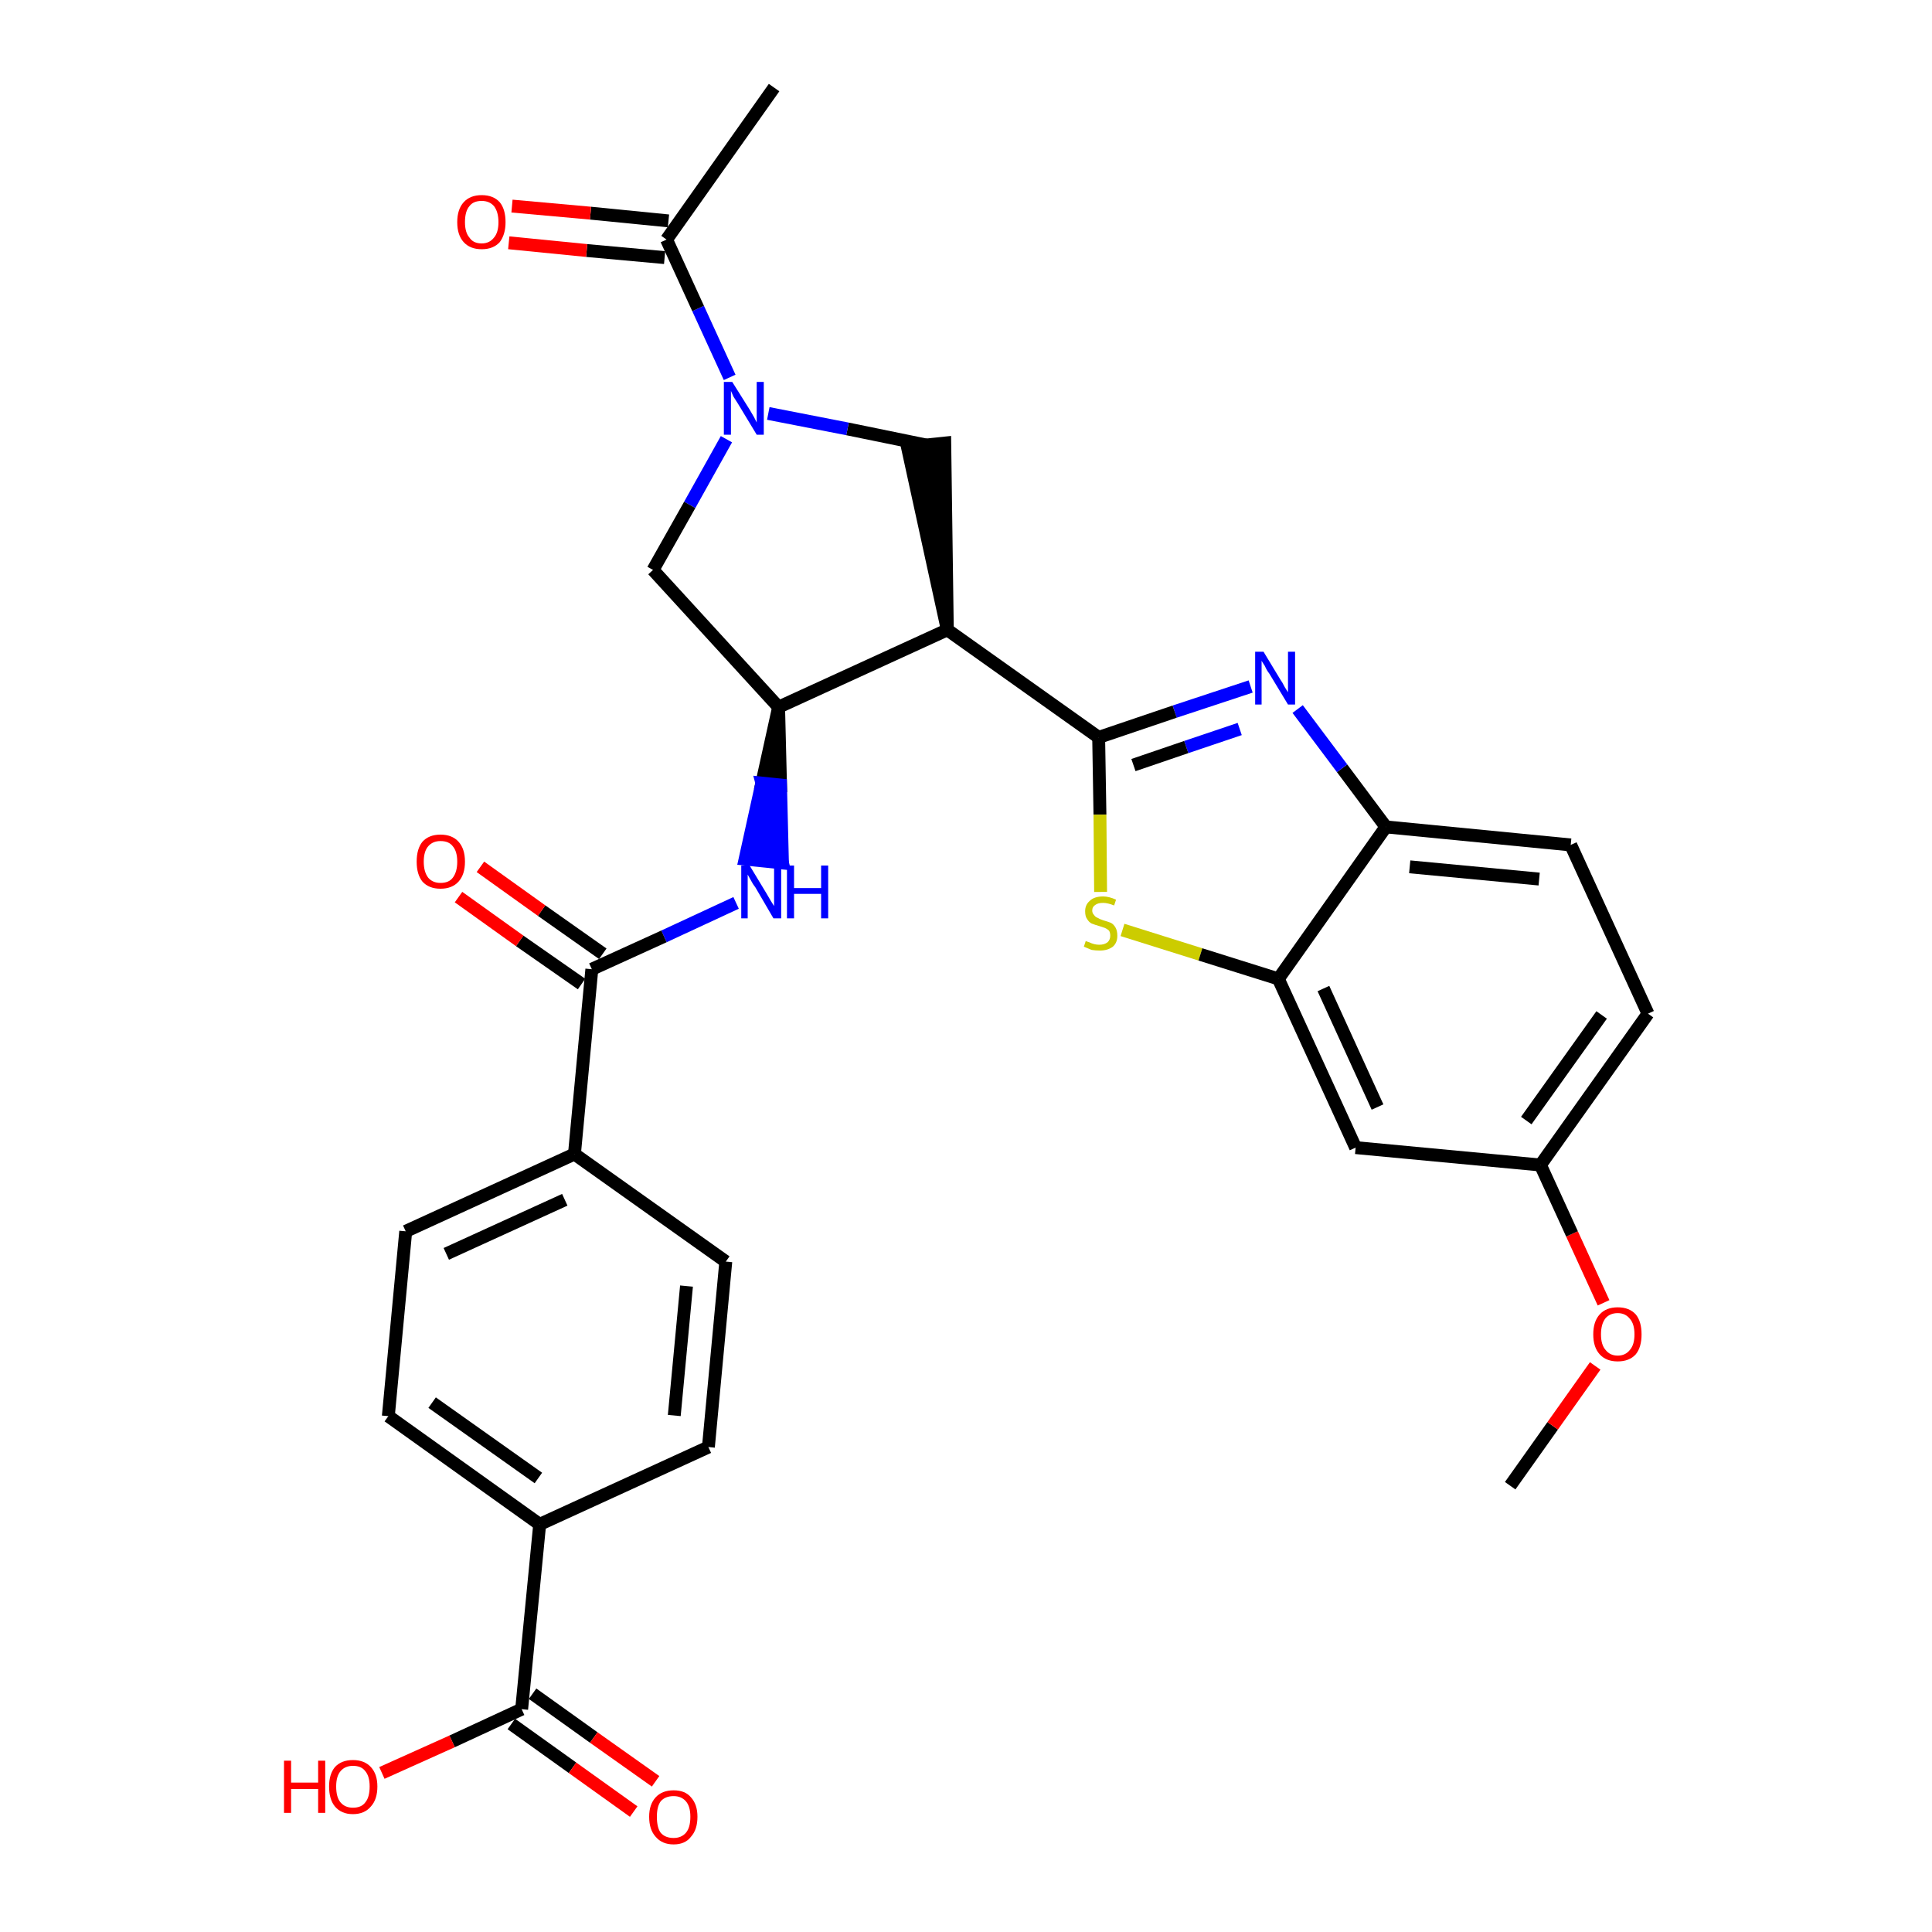 <?xml version='1.0' encoding='iso-8859-1'?>
<svg version='1.1' baseProfile='full'
              xmlns='http://www.w3.org/2000/svg'
                      xmlns:rdkit='http://www.rdkit.org/xml'
                      xmlns:xlink='http://www.w3.org/1999/xlink'
                  xml:space='preserve'
width='300px' height='300px' viewBox='0 0 300 300'>
<!-- END OF HEADER -->
<path class='bond-0 atom-0 atom-1' d='M 234.5,230.7 L 241.1,221.4' style='fill:none;fill-rule:evenodd;stroke:#000000;stroke-width:2.0px;stroke-linecap:butt;stroke-linejoin:miter;stroke-opacity:1' />
<path class='bond-0 atom-0 atom-1' d='M 241.1,221.4 L 247.7,212.1' style='fill:none;fill-rule:evenodd;stroke:#FF0000;stroke-width:2.0px;stroke-linecap:butt;stroke-linejoin:miter;stroke-opacity:1' />
<path class='bond-1 atom-1 atom-2' d='M 249.0,202.3 L 244.1,191.6' style='fill:none;fill-rule:evenodd;stroke:#FF0000;stroke-width:2.0px;stroke-linecap:butt;stroke-linejoin:miter;stroke-opacity:1' />
<path class='bond-1 atom-1 atom-2' d='M 244.1,191.6 L 239.2,180.9' style='fill:none;fill-rule:evenodd;stroke:#000000;stroke-width:2.0px;stroke-linecap:butt;stroke-linejoin:miter;stroke-opacity:1' />
<path class='bond-2 atom-2 atom-3' d='M 239.2,180.9 L 255.9,157.4' style='fill:none;fill-rule:evenodd;stroke:#000000;stroke-width:2.0px;stroke-linecap:butt;stroke-linejoin:miter;stroke-opacity:1' />
<path class='bond-2 atom-2 atom-3' d='M 237.0,174.0 L 248.7,157.6' style='fill:none;fill-rule:evenodd;stroke:#000000;stroke-width:2.0px;stroke-linecap:butt;stroke-linejoin:miter;stroke-opacity:1' />
<path class='bond-30 atom-30 atom-2' d='M 210.5,178.2 L 239.2,180.9' style='fill:none;fill-rule:evenodd;stroke:#000000;stroke-width:2.0px;stroke-linecap:butt;stroke-linejoin:miter;stroke-opacity:1' />
<path class='bond-3 atom-3 atom-4' d='M 255.9,157.4 L 243.9,131.2' style='fill:none;fill-rule:evenodd;stroke:#000000;stroke-width:2.0px;stroke-linecap:butt;stroke-linejoin:miter;stroke-opacity:1' />
<path class='bond-4 atom-4 atom-5' d='M 243.9,131.2 L 215.2,128.4' style='fill:none;fill-rule:evenodd;stroke:#000000;stroke-width:2.0px;stroke-linecap:butt;stroke-linejoin:miter;stroke-opacity:1' />
<path class='bond-4 atom-4 atom-5' d='M 239.0,136.5 L 218.9,134.6' style='fill:none;fill-rule:evenodd;stroke:#000000;stroke-width:2.0px;stroke-linecap:butt;stroke-linejoin:miter;stroke-opacity:1' />
<path class='bond-5 atom-5 atom-6' d='M 215.2,128.4 L 208.4,119.3' style='fill:none;fill-rule:evenodd;stroke:#000000;stroke-width:2.0px;stroke-linecap:butt;stroke-linejoin:miter;stroke-opacity:1' />
<path class='bond-5 atom-5 atom-6' d='M 208.4,119.3 L 201.5,110.1' style='fill:none;fill-rule:evenodd;stroke:#0000FF;stroke-width:2.0px;stroke-linecap:butt;stroke-linejoin:miter;stroke-opacity:1' />
<path class='bond-31 atom-29 atom-5' d='M 198.5,152.0 L 215.2,128.4' style='fill:none;fill-rule:evenodd;stroke:#000000;stroke-width:2.0px;stroke-linecap:butt;stroke-linejoin:miter;stroke-opacity:1' />
<path class='bond-6 atom-6 atom-7' d='M 194.2,106.6 L 182.4,110.5' style='fill:none;fill-rule:evenodd;stroke:#0000FF;stroke-width:2.0px;stroke-linecap:butt;stroke-linejoin:miter;stroke-opacity:1' />
<path class='bond-6 atom-6 atom-7' d='M 182.4,110.5 L 170.6,114.5' style='fill:none;fill-rule:evenodd;stroke:#000000;stroke-width:2.0px;stroke-linecap:butt;stroke-linejoin:miter;stroke-opacity:1' />
<path class='bond-6 atom-6 atom-7' d='M 192.5,113.2 L 184.2,116.0' style='fill:none;fill-rule:evenodd;stroke:#0000FF;stroke-width:2.0px;stroke-linecap:butt;stroke-linejoin:miter;stroke-opacity:1' />
<path class='bond-6 atom-6 atom-7' d='M 184.2,116.0 L 176.0,118.8' style='fill:none;fill-rule:evenodd;stroke:#000000;stroke-width:2.0px;stroke-linecap:butt;stroke-linejoin:miter;stroke-opacity:1' />
<path class='bond-7 atom-7 atom-8' d='M 170.6,114.5 L 147.1,97.8' style='fill:none;fill-rule:evenodd;stroke:#000000;stroke-width:2.0px;stroke-linecap:butt;stroke-linejoin:miter;stroke-opacity:1' />
<path class='bond-27 atom-7 atom-28' d='M 170.6,114.5 L 170.8,126.5' style='fill:none;fill-rule:evenodd;stroke:#000000;stroke-width:2.0px;stroke-linecap:butt;stroke-linejoin:miter;stroke-opacity:1' />
<path class='bond-27 atom-7 atom-28' d='M 170.8,126.5 L 170.9,138.5' style='fill:none;fill-rule:evenodd;stroke:#CCCC00;stroke-width:2.0px;stroke-linecap:butt;stroke-linejoin:miter;stroke-opacity:1' />
<path class='bond-8 atom-8 atom-9' d='M 147.1,97.8 L 146.7,68.8 L 140.9,69.4 Z' style='fill:#000000;fill-rule:evenodd;fill-opacity:1;stroke:#000000;stroke-width:2.0px;stroke-linecap:butt;stroke-linejoin:miter;stroke-opacity:1;' />
<path class='bond-32 atom-15 atom-8' d='M 120.9,109.8 L 147.1,97.8' style='fill:none;fill-rule:evenodd;stroke:#000000;stroke-width:2.0px;stroke-linecap:butt;stroke-linejoin:miter;stroke-opacity:1' />
<path class='bond-9 atom-9 atom-10' d='M 143.8,69.1 L 131.6,66.6' style='fill:none;fill-rule:evenodd;stroke:#000000;stroke-width:2.0px;stroke-linecap:butt;stroke-linejoin:miter;stroke-opacity:1' />
<path class='bond-9 atom-9 atom-10' d='M 131.6,66.6 L 119.3,64.2' style='fill:none;fill-rule:evenodd;stroke:#0000FF;stroke-width:2.0px;stroke-linecap:butt;stroke-linejoin:miter;stroke-opacity:1' />
<path class='bond-10 atom-10 atom-11' d='M 113.3,58.6 L 108.4,47.9' style='fill:none;fill-rule:evenodd;stroke:#0000FF;stroke-width:2.0px;stroke-linecap:butt;stroke-linejoin:miter;stroke-opacity:1' />
<path class='bond-10 atom-10 atom-11' d='M 108.4,47.9 L 103.5,37.2' style='fill:none;fill-rule:evenodd;stroke:#000000;stroke-width:2.0px;stroke-linecap:butt;stroke-linejoin:miter;stroke-opacity:1' />
<path class='bond-13 atom-10 atom-14' d='M 112.8,68.2 L 107.1,78.4' style='fill:none;fill-rule:evenodd;stroke:#0000FF;stroke-width:2.0px;stroke-linecap:butt;stroke-linejoin:miter;stroke-opacity:1' />
<path class='bond-13 atom-10 atom-14' d='M 107.1,78.4 L 101.4,88.5' style='fill:none;fill-rule:evenodd;stroke:#000000;stroke-width:2.0px;stroke-linecap:butt;stroke-linejoin:miter;stroke-opacity:1' />
<path class='bond-11 atom-11 atom-12' d='M 103.5,37.2 L 120.2,13.6' style='fill:none;fill-rule:evenodd;stroke:#000000;stroke-width:2.0px;stroke-linecap:butt;stroke-linejoin:miter;stroke-opacity:1' />
<path class='bond-12 atom-11 atom-13' d='M 103.8,34.3 L 91.7,33.1' style='fill:none;fill-rule:evenodd;stroke:#000000;stroke-width:2.0px;stroke-linecap:butt;stroke-linejoin:miter;stroke-opacity:1' />
<path class='bond-12 atom-11 atom-13' d='M 91.7,33.1 L 79.5,32.0' style='fill:none;fill-rule:evenodd;stroke:#FF0000;stroke-width:2.0px;stroke-linecap:butt;stroke-linejoin:miter;stroke-opacity:1' />
<path class='bond-12 atom-11 atom-13' d='M 103.2,40.0 L 91.1,38.9' style='fill:none;fill-rule:evenodd;stroke:#000000;stroke-width:2.0px;stroke-linecap:butt;stroke-linejoin:miter;stroke-opacity:1' />
<path class='bond-12 atom-11 atom-13' d='M 91.1,38.9 L 79.0,37.7' style='fill:none;fill-rule:evenodd;stroke:#FF0000;stroke-width:2.0px;stroke-linecap:butt;stroke-linejoin:miter;stroke-opacity:1' />
<path class='bond-14 atom-14 atom-15' d='M 101.4,88.5 L 120.9,109.8' style='fill:none;fill-rule:evenodd;stroke:#000000;stroke-width:2.0px;stroke-linecap:butt;stroke-linejoin:miter;stroke-opacity:1' />
<path class='bond-15 atom-15 atom-16' d='M 120.9,109.8 L 118.3,121.6 L 121.2,121.9 Z' style='fill:#000000;fill-rule:evenodd;fill-opacity:1;stroke:#000000;stroke-width:2.0px;stroke-linecap:butt;stroke-linejoin:miter;stroke-opacity:1;' />
<path class='bond-15 atom-15 atom-16' d='M 118.3,121.6 L 121.5,134.0 L 115.7,133.4 Z' style='fill:#0000FF;fill-rule:evenodd;fill-opacity:1;stroke:#0000FF;stroke-width:2.0px;stroke-linecap:butt;stroke-linejoin:miter;stroke-opacity:1;' />
<path class='bond-15 atom-15 atom-16' d='M 118.3,121.6 L 121.2,121.9 L 121.5,134.0 Z' style='fill:#0000FF;fill-rule:evenodd;fill-opacity:1;stroke:#0000FF;stroke-width:2.0px;stroke-linecap:butt;stroke-linejoin:miter;stroke-opacity:1;' />
<path class='bond-16 atom-16 atom-17' d='M 114.3,140.2 L 103.1,145.4' style='fill:none;fill-rule:evenodd;stroke:#0000FF;stroke-width:2.0px;stroke-linecap:butt;stroke-linejoin:miter;stroke-opacity:1' />
<path class='bond-16 atom-16 atom-17' d='M 103.1,145.4 L 91.9,150.5' style='fill:none;fill-rule:evenodd;stroke:#000000;stroke-width:2.0px;stroke-linecap:butt;stroke-linejoin:miter;stroke-opacity:1' />
<path class='bond-17 atom-17 atom-18' d='M 93.6,148.1 L 84.1,141.4' style='fill:none;fill-rule:evenodd;stroke:#000000;stroke-width:2.0px;stroke-linecap:butt;stroke-linejoin:miter;stroke-opacity:1' />
<path class='bond-17 atom-17 atom-18' d='M 84.1,141.4 L 74.6,134.6' style='fill:none;fill-rule:evenodd;stroke:#FF0000;stroke-width:2.0px;stroke-linecap:butt;stroke-linejoin:miter;stroke-opacity:1' />
<path class='bond-17 atom-17 atom-18' d='M 90.3,152.8 L 80.7,146.1' style='fill:none;fill-rule:evenodd;stroke:#000000;stroke-width:2.0px;stroke-linecap:butt;stroke-linejoin:miter;stroke-opacity:1' />
<path class='bond-17 atom-17 atom-18' d='M 80.7,146.1 L 71.2,139.3' style='fill:none;fill-rule:evenodd;stroke:#FF0000;stroke-width:2.0px;stroke-linecap:butt;stroke-linejoin:miter;stroke-opacity:1' />
<path class='bond-18 atom-17 atom-19' d='M 91.9,150.5 L 89.2,179.2' style='fill:none;fill-rule:evenodd;stroke:#000000;stroke-width:2.0px;stroke-linecap:butt;stroke-linejoin:miter;stroke-opacity:1' />
<path class='bond-19 atom-19 atom-20' d='M 89.2,179.2 L 63.0,191.2' style='fill:none;fill-rule:evenodd;stroke:#000000;stroke-width:2.0px;stroke-linecap:butt;stroke-linejoin:miter;stroke-opacity:1' />
<path class='bond-19 atom-19 atom-20' d='M 87.7,186.3 L 69.3,194.7' style='fill:none;fill-rule:evenodd;stroke:#000000;stroke-width:2.0px;stroke-linecap:butt;stroke-linejoin:miter;stroke-opacity:1' />
<path class='bond-33 atom-27 atom-19' d='M 112.7,195.9 L 89.2,179.2' style='fill:none;fill-rule:evenodd;stroke:#000000;stroke-width:2.0px;stroke-linecap:butt;stroke-linejoin:miter;stroke-opacity:1' />
<path class='bond-20 atom-20 atom-21' d='M 63.0,191.2 L 60.3,219.9' style='fill:none;fill-rule:evenodd;stroke:#000000;stroke-width:2.0px;stroke-linecap:butt;stroke-linejoin:miter;stroke-opacity:1' />
<path class='bond-21 atom-21 atom-22' d='M 60.3,219.9 L 83.8,236.7' style='fill:none;fill-rule:evenodd;stroke:#000000;stroke-width:2.0px;stroke-linecap:butt;stroke-linejoin:miter;stroke-opacity:1' />
<path class='bond-21 atom-21 atom-22' d='M 67.1,217.8 L 83.6,229.5' style='fill:none;fill-rule:evenodd;stroke:#000000;stroke-width:2.0px;stroke-linecap:butt;stroke-linejoin:miter;stroke-opacity:1' />
<path class='bond-22 atom-22 atom-23' d='M 83.8,236.7 L 81.0,265.4' style='fill:none;fill-rule:evenodd;stroke:#000000;stroke-width:2.0px;stroke-linecap:butt;stroke-linejoin:miter;stroke-opacity:1' />
<path class='bond-25 atom-22 atom-26' d='M 83.8,236.7 L 110.0,224.7' style='fill:none;fill-rule:evenodd;stroke:#000000;stroke-width:2.0px;stroke-linecap:butt;stroke-linejoin:miter;stroke-opacity:1' />
<path class='bond-23 atom-23 atom-24' d='M 79.4,267.7 L 88.9,274.5' style='fill:none;fill-rule:evenodd;stroke:#000000;stroke-width:2.0px;stroke-linecap:butt;stroke-linejoin:miter;stroke-opacity:1' />
<path class='bond-23 atom-23 atom-24' d='M 88.9,274.5 L 98.4,281.3' style='fill:none;fill-rule:evenodd;stroke:#FF0000;stroke-width:2.0px;stroke-linecap:butt;stroke-linejoin:miter;stroke-opacity:1' />
<path class='bond-23 atom-23 atom-24' d='M 82.7,263.0 L 92.2,269.8' style='fill:none;fill-rule:evenodd;stroke:#000000;stroke-width:2.0px;stroke-linecap:butt;stroke-linejoin:miter;stroke-opacity:1' />
<path class='bond-23 atom-23 atom-24' d='M 92.2,269.8 L 101.8,276.6' style='fill:none;fill-rule:evenodd;stroke:#FF0000;stroke-width:2.0px;stroke-linecap:butt;stroke-linejoin:miter;stroke-opacity:1' />
<path class='bond-24 atom-23 atom-25' d='M 81.0,265.4 L 70.2,270.4' style='fill:none;fill-rule:evenodd;stroke:#000000;stroke-width:2.0px;stroke-linecap:butt;stroke-linejoin:miter;stroke-opacity:1' />
<path class='bond-24 atom-23 atom-25' d='M 70.2,270.4 L 59.3,275.3' style='fill:none;fill-rule:evenodd;stroke:#FF0000;stroke-width:2.0px;stroke-linecap:butt;stroke-linejoin:miter;stroke-opacity:1' />
<path class='bond-26 atom-26 atom-27' d='M 110.0,224.7 L 112.7,195.9' style='fill:none;fill-rule:evenodd;stroke:#000000;stroke-width:2.0px;stroke-linecap:butt;stroke-linejoin:miter;stroke-opacity:1' />
<path class='bond-26 atom-26 atom-27' d='M 104.7,219.8 L 106.6,199.7' style='fill:none;fill-rule:evenodd;stroke:#000000;stroke-width:2.0px;stroke-linecap:butt;stroke-linejoin:miter;stroke-opacity:1' />
<path class='bond-28 atom-28 atom-29' d='M 174.3,144.4 L 186.4,148.2' style='fill:none;fill-rule:evenodd;stroke:#CCCC00;stroke-width:2.0px;stroke-linecap:butt;stroke-linejoin:miter;stroke-opacity:1' />
<path class='bond-28 atom-28 atom-29' d='M 186.4,148.2 L 198.5,152.0' style='fill:none;fill-rule:evenodd;stroke:#000000;stroke-width:2.0px;stroke-linecap:butt;stroke-linejoin:miter;stroke-opacity:1' />
<path class='bond-29 atom-29 atom-30' d='M 198.5,152.0 L 210.5,178.2' style='fill:none;fill-rule:evenodd;stroke:#000000;stroke-width:2.0px;stroke-linecap:butt;stroke-linejoin:miter;stroke-opacity:1' />
<path class='bond-29 atom-29 atom-30' d='M 205.5,153.5 L 213.9,171.9' style='fill:none;fill-rule:evenodd;stroke:#000000;stroke-width:2.0px;stroke-linecap:butt;stroke-linejoin:miter;stroke-opacity:1' />
<path  class='atom-1' d='M 247.4 207.2
Q 247.4 205.2, 248.4 204.1
Q 249.4 203.0, 251.2 203.0
Q 253.0 203.0, 254.0 204.1
Q 254.9 205.2, 254.9 207.2
Q 254.9 209.2, 254.0 210.3
Q 253.0 211.4, 251.2 211.4
Q 249.4 211.4, 248.4 210.3
Q 247.4 209.2, 247.4 207.2
M 251.2 210.5
Q 252.4 210.5, 253.1 209.6
Q 253.8 208.8, 253.8 207.2
Q 253.8 205.6, 253.1 204.8
Q 252.4 203.9, 251.2 203.9
Q 250.0 203.9, 249.3 204.7
Q 248.6 205.6, 248.6 207.2
Q 248.6 208.8, 249.3 209.6
Q 250.0 210.5, 251.2 210.5
' fill='#FF0000'/>
<path  class='atom-6' d='M 196.2 101.2
L 198.8 105.5
Q 199.1 105.9, 199.5 106.7
Q 200.0 107.5, 200.0 107.5
L 200.0 101.2
L 201.1 101.2
L 201.1 109.4
L 200.0 109.4
L 197.1 104.6
Q 196.7 104.1, 196.4 103.4
Q 196.0 102.8, 195.9 102.6
L 195.9 109.4
L 194.9 109.4
L 194.9 101.2
L 196.2 101.2
' fill='#0000FF'/>
<path  class='atom-10' d='M 113.7 59.3
L 116.4 63.6
Q 116.7 64.1, 117.1 64.8
Q 117.5 65.6, 117.5 65.6
L 117.5 59.3
L 118.6 59.3
L 118.6 67.5
L 117.5 67.5
L 114.6 62.7
Q 114.3 62.2, 113.9 61.6
Q 113.6 60.9, 113.5 60.7
L 113.5 67.5
L 112.4 67.5
L 112.4 59.3
L 113.7 59.3
' fill='#0000FF'/>
<path  class='atom-13' d='M 71.0 34.5
Q 71.0 32.5, 72.0 31.4
Q 73.0 30.3, 74.8 30.3
Q 76.6 30.3, 77.6 31.4
Q 78.5 32.5, 78.5 34.5
Q 78.5 36.4, 77.6 37.6
Q 76.6 38.7, 74.8 38.7
Q 73.0 38.7, 72.0 37.6
Q 71.0 36.5, 71.0 34.5
M 74.8 37.8
Q 76.0 37.8, 76.7 36.9
Q 77.4 36.1, 77.4 34.5
Q 77.4 32.9, 76.7 32.0
Q 76.0 31.2, 74.8 31.2
Q 73.5 31.2, 72.9 32.0
Q 72.2 32.8, 72.2 34.5
Q 72.2 36.1, 72.9 36.9
Q 73.5 37.8, 74.8 37.8
' fill='#FF0000'/>
<path  class='atom-16' d='M 116.4 134.4
L 119.0 138.7
Q 119.3 139.2, 119.7 139.9
Q 120.2 140.7, 120.2 140.7
L 120.2 134.4
L 121.3 134.4
L 121.3 142.6
L 120.1 142.6
L 117.3 137.8
Q 116.9 137.3, 116.6 136.7
Q 116.2 136.0, 116.1 135.8
L 116.1 142.6
L 115.1 142.6
L 115.1 134.4
L 116.4 134.4
' fill='#0000FF'/>
<path  class='atom-16' d='M 122.2 134.4
L 123.3 134.4
L 123.3 137.9
L 127.5 137.9
L 127.5 134.4
L 128.6 134.4
L 128.6 142.6
L 127.5 142.6
L 127.5 138.8
L 123.3 138.8
L 123.3 142.6
L 122.2 142.6
L 122.2 134.4
' fill='#0000FF'/>
<path  class='atom-18' d='M 64.7 133.8
Q 64.7 131.8, 65.6 130.7
Q 66.6 129.6, 68.4 129.6
Q 70.2 129.6, 71.2 130.7
Q 72.2 131.8, 72.2 133.8
Q 72.2 135.8, 71.2 136.9
Q 70.2 138.0, 68.4 138.0
Q 66.6 138.0, 65.6 136.9
Q 64.7 135.8, 64.7 133.8
M 68.4 137.1
Q 69.7 137.1, 70.3 136.3
Q 71.0 135.4, 71.0 133.8
Q 71.0 132.2, 70.3 131.4
Q 69.7 130.6, 68.4 130.6
Q 67.2 130.6, 66.5 131.4
Q 65.8 132.2, 65.8 133.8
Q 65.8 135.4, 66.5 136.3
Q 67.2 137.1, 68.4 137.1
' fill='#FF0000'/>
<path  class='atom-24' d='M 100.8 282.1
Q 100.8 280.2, 101.8 279.1
Q 102.8 278.0, 104.6 278.0
Q 106.4 278.0, 107.3 279.1
Q 108.3 280.2, 108.3 282.1
Q 108.3 284.1, 107.3 285.2
Q 106.4 286.4, 104.6 286.4
Q 102.8 286.4, 101.8 285.2
Q 100.8 284.1, 100.8 282.1
M 104.6 285.4
Q 105.8 285.4, 106.5 284.6
Q 107.2 283.8, 107.2 282.1
Q 107.2 280.5, 106.5 279.7
Q 105.8 278.9, 104.6 278.9
Q 103.3 278.9, 102.6 279.7
Q 102.0 280.5, 102.0 282.1
Q 102.0 283.8, 102.6 284.6
Q 103.3 285.4, 104.6 285.4
' fill='#FF0000'/>
<path  class='atom-25' d='M 44.1 273.4
L 45.2 273.4
L 45.2 276.8
L 49.4 276.8
L 49.4 273.4
L 50.5 273.4
L 50.5 281.5
L 49.4 281.5
L 49.4 277.8
L 45.2 277.8
L 45.2 281.5
L 44.1 281.5
L 44.1 273.4
' fill='#FF0000'/>
<path  class='atom-25' d='M 51.1 277.4
Q 51.1 275.5, 52.0 274.4
Q 53.0 273.3, 54.8 273.3
Q 56.6 273.3, 57.6 274.4
Q 58.6 275.5, 58.6 277.4
Q 58.6 279.4, 57.6 280.5
Q 56.6 281.7, 54.8 281.7
Q 53.0 281.7, 52.0 280.5
Q 51.1 279.4, 51.1 277.4
M 54.8 280.7
Q 56.1 280.7, 56.7 279.9
Q 57.4 279.1, 57.4 277.4
Q 57.4 275.8, 56.7 275.0
Q 56.1 274.2, 54.8 274.2
Q 53.6 274.2, 52.9 275.0
Q 52.2 275.8, 52.2 277.4
Q 52.2 279.1, 52.9 279.9
Q 53.6 280.7, 54.8 280.7
' fill='#FF0000'/>
<path  class='atom-28' d='M 168.6 146.1
Q 168.7 146.2, 169.1 146.3
Q 169.5 146.5, 169.9 146.6
Q 170.3 146.7, 170.7 146.7
Q 171.5 146.7, 172.0 146.3
Q 172.4 145.9, 172.4 145.3
Q 172.4 144.8, 172.2 144.5
Q 172.0 144.3, 171.6 144.1
Q 171.3 144.0, 170.7 143.8
Q 170.0 143.6, 169.5 143.4
Q 169.1 143.2, 168.8 142.7
Q 168.5 142.3, 168.5 141.5
Q 168.5 140.5, 169.2 139.9
Q 169.9 139.2, 171.3 139.2
Q 172.2 139.2, 173.3 139.7
L 173.0 140.6
Q 172.0 140.2, 171.3 140.2
Q 170.5 140.2, 170.1 140.5
Q 169.6 140.8, 169.6 141.4
Q 169.6 141.8, 169.9 142.1
Q 170.1 142.4, 170.4 142.5
Q 170.7 142.7, 171.3 142.9
Q 172.0 143.1, 172.5 143.3
Q 172.9 143.5, 173.2 144.0
Q 173.5 144.5, 173.5 145.3
Q 173.5 146.4, 172.8 147.0
Q 172.0 147.6, 170.8 147.6
Q 170.1 147.6, 169.5 147.5
Q 169.0 147.3, 168.3 147.0
L 168.6 146.1
' fill='#CCCC00'/>
</svg>

